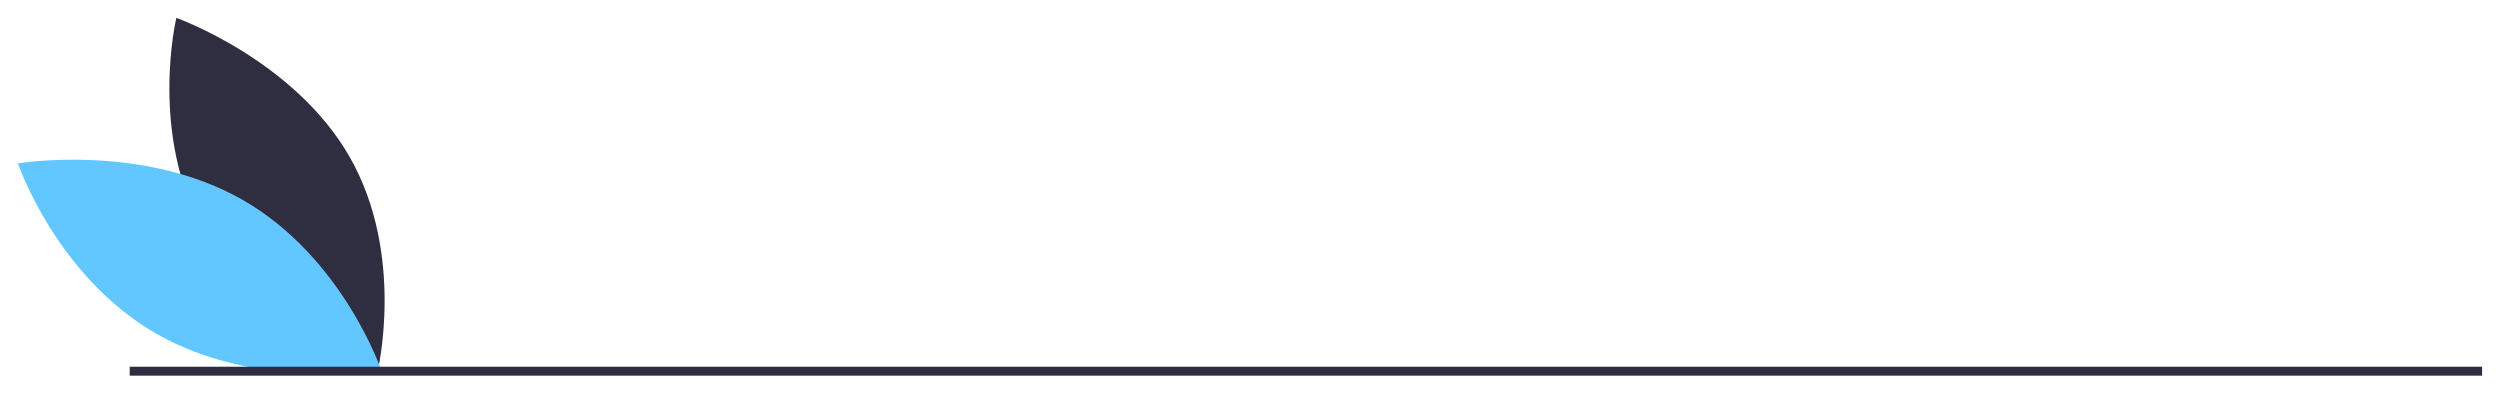 <svg width="559" height="88" viewBox="0 0 559 88" fill="none" xmlns="http://www.w3.org/2000/svg">
<g filter="url(#filter0_d)">
<path d="M45.634 47.824C58.062 69.642 84.44 79.007 84.44 79.007C84.44 79.007 90.667 53 78.239 31.183C65.81 9.366 39.433 0 39.433 0C39.433 0 33.206 26.007 45.634 47.824Z" fill="#2F2E41"/>
<path d="M54.176 40.648C76.615 53.426 85.257 78.808 85.257 78.808C85.257 78.808 57.519 83.471 35.08 70.693C12.642 57.914 4 32.533 4 32.533C4 32.533 31.738 27.87 54.176 40.648Z" fill="#63C7FF"/>
<path d="M555 78H29V80H555V78Z" fill="#2F2E41"/>
</g>
<defs>
<filter id="filter0_d" x="0" y="0" width="559" height="88" filterUnits="userSpaceOnUse" color-interpolation-filters="sRGB">
<feFlood flood-opacity="0" result="BackgroundImageFix"/>
<feColorMatrix in="SourceAlpha" type="matrix" values="0 0 0 0 0 0 0 0 0 0 0 0 0 0 0 0 0 0 127 0"/>
<feOffset dy="4"/>
<feGaussianBlur stdDeviation="2"/>
<feColorMatrix type="matrix" values="0 0 0 0 0 0 0 0 0 0 0 0 0 0 0 0 0 0 0.25 0"/>
<feBlend mode="normal" in2="BackgroundImageFix" result="effect1_dropShadow"/>
<feBlend mode="normal" in="SourceGraphic" in2="effect1_dropShadow" result="shape"/>
</filter>
</defs>
</svg>
